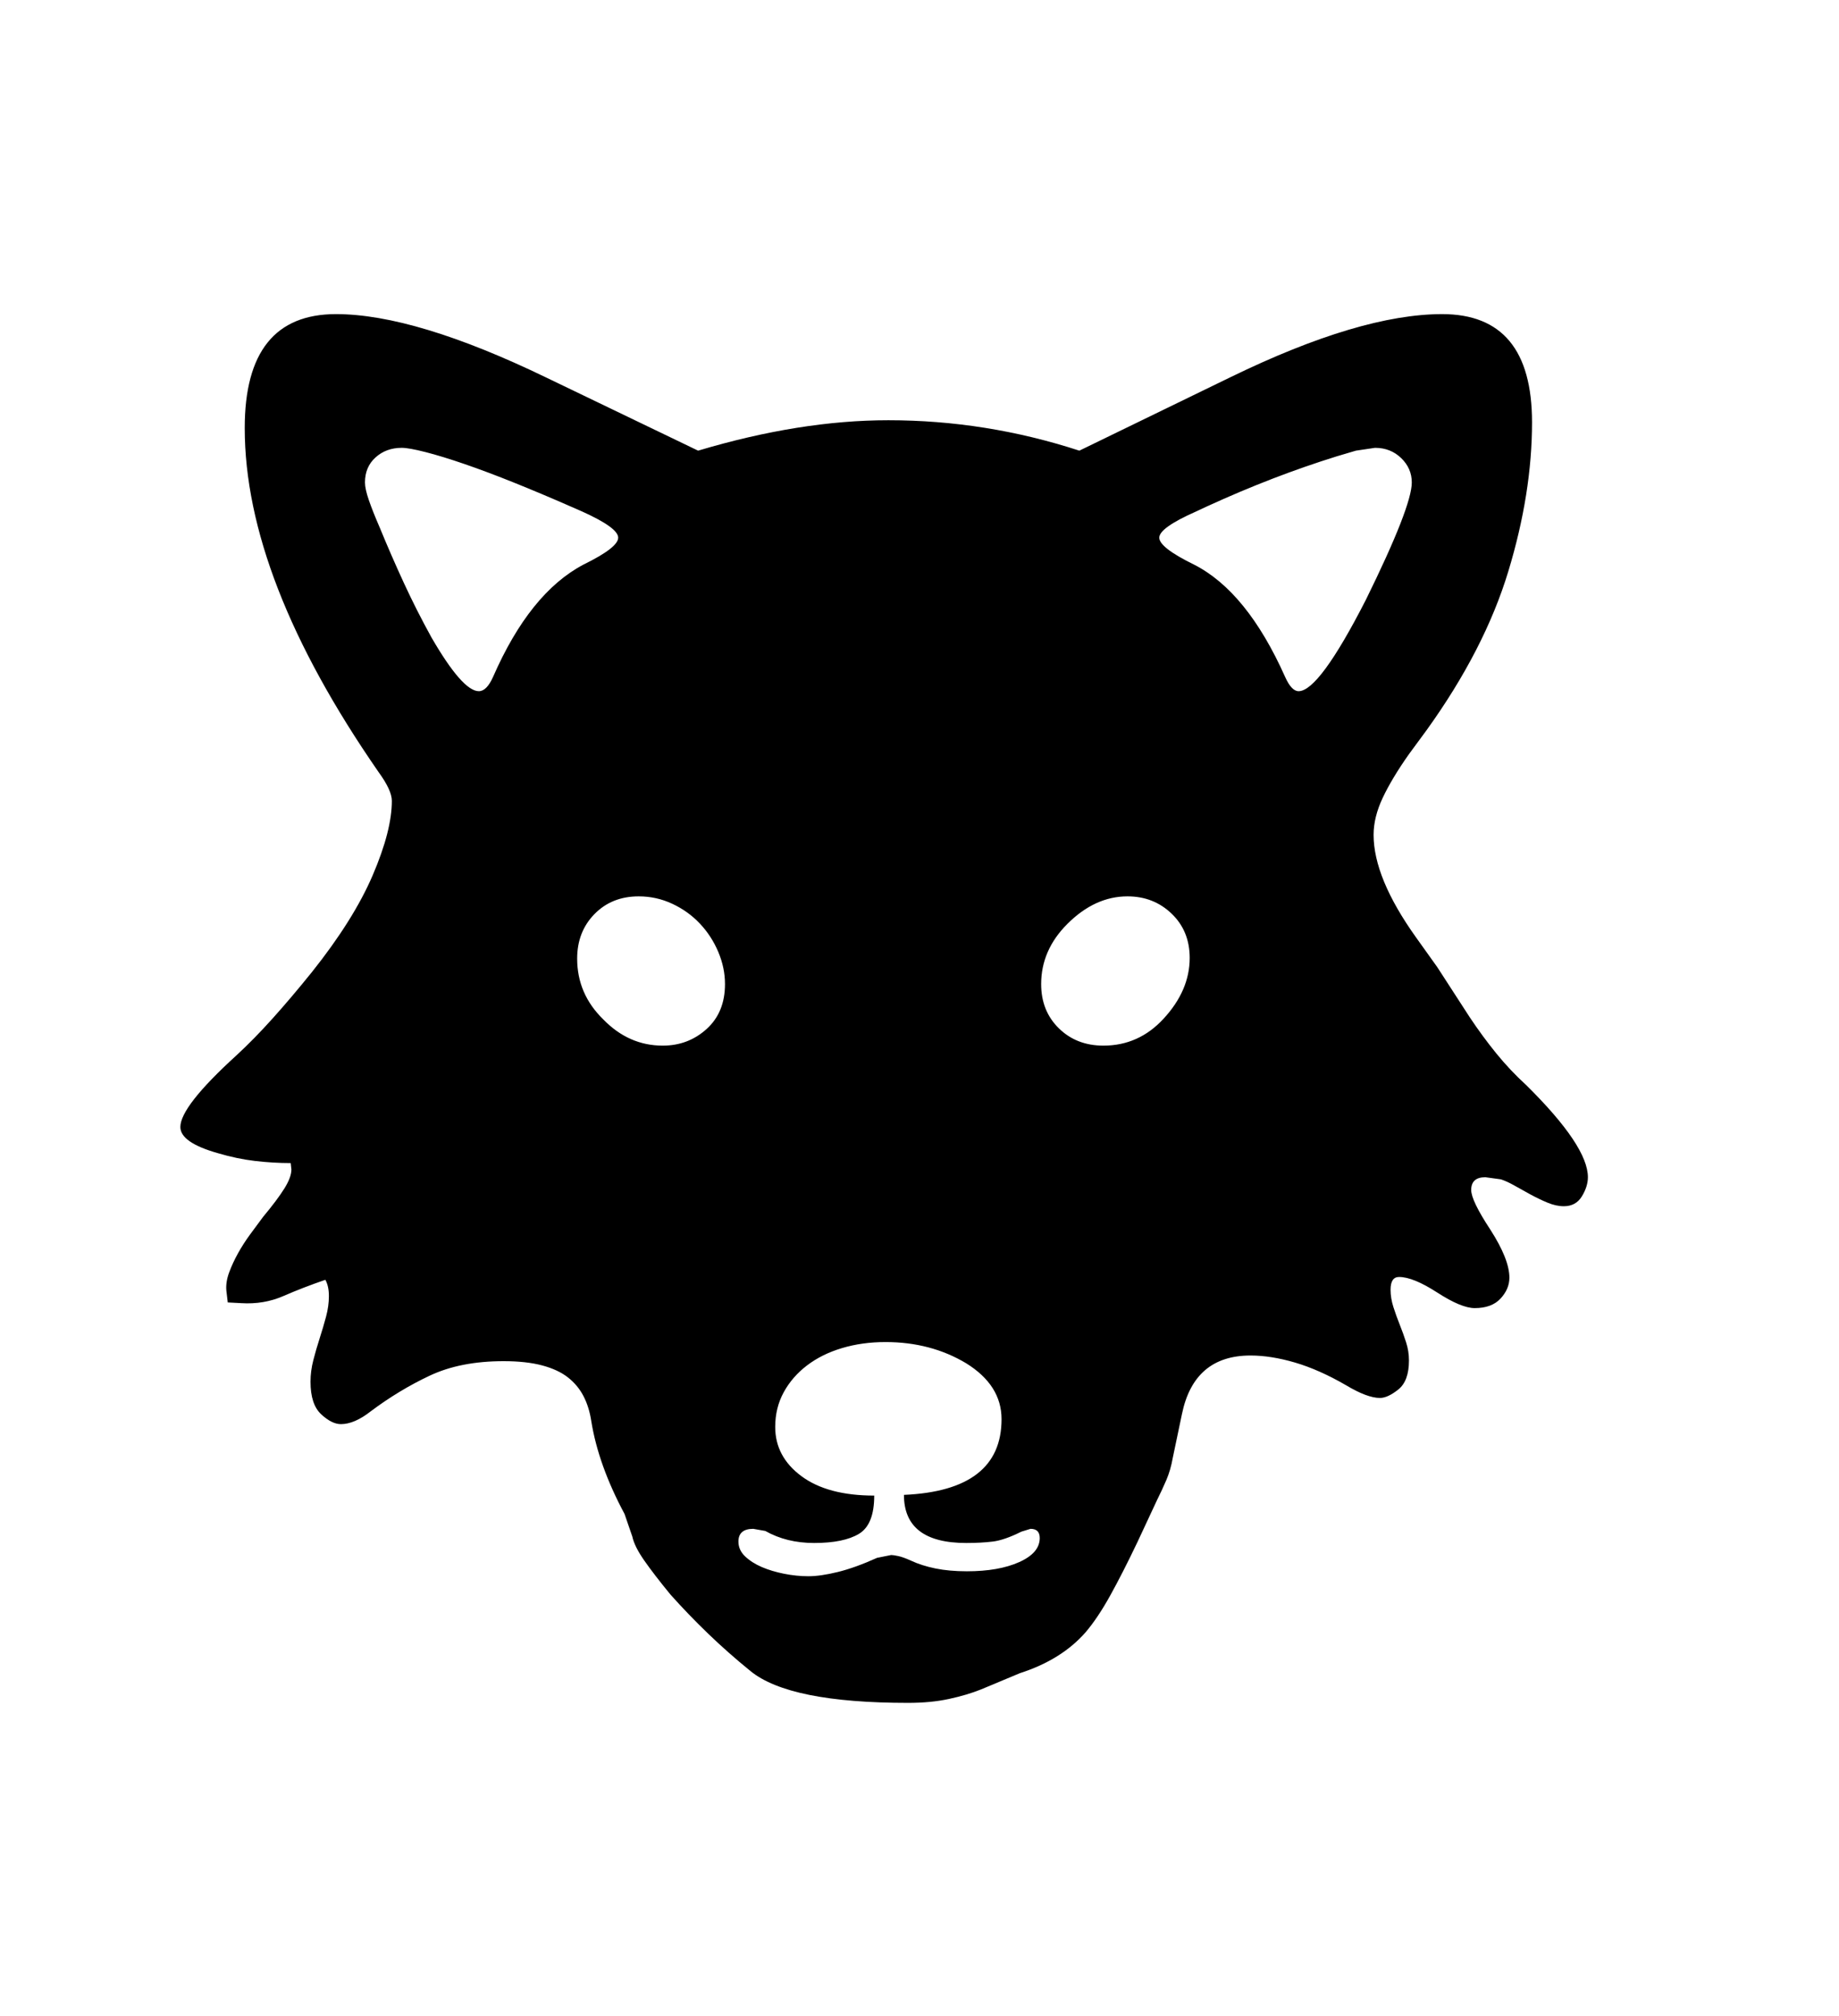 <svg xmlns="http://www.w3.org/2000/svg"
    viewBox="0 0 2600 2850">
  <!--
Digitized data copyright © 2011, Google Corporation.
Android is a trademark of Google and may be registered in certain jurisdictions.
Licensed under the Apache License, Version 2.0
http://www.apache.org/licenses/LICENSE-2.0
  -->
<path d="M1836 977L1836 977Q1865 977 1931 848L1931 848Q1996 716 1996 682L1996 682Q1996 662 1981 647.5 1966 633 1944 633L1944 633 1917 637 1890 645Q1845 659 1799.5 676.5 1754 694 1706 716L1706 716 1691 723Q1639 746 1639 760L1639 760Q1639 774 1688 798L1688 798Q1763 836 1817 957L1817 957Q1826 977 1836 977ZM1560 1478L1560 1478Q1610 1478 1645 1440L1645 1440Q1682 1400 1682 1354L1682 1354Q1682 1316 1656.5 1291.5 1631 1267 1594 1267L1594 1267Q1548 1267 1509 1306L1509 1306Q1472 1343 1472 1391L1472 1391Q1472 1429 1497 1453.5 1522 1478 1560 1478ZM1367 2221L1367 2221Q1412 2221 1441 2208 1470 2195 1470 2174L1470 2174Q1470 2161 1457 2161L1457 2161 1444 2165Q1420 2177 1403.5 2179 1387 2181 1366 2181L1366 2181Q1278 2181 1278 2113L1278 2113Q1416 2107 1416 2006L1416 2006Q1416 1958 1366 1927L1366 1927Q1316 1897 1252 1897L1252 1897Q1219 1897 1190.5 1905.5 1162 1914 1141 1930 1120 1946 1108 1968 1096 1990 1096 2017L1096 2017Q1096 2059 1133 2086.5 1170 2114 1236 2114L1236 2114Q1236 2155 1214.5 2168 1193 2181 1151 2181L1151 2181Q1112 2181 1082 2164L1082 2164 1065 2161Q1044 2161 1044 2179L1044 2179Q1044 2191 1053.5 2200 1063 2209 1077 2215 1091 2221 1108.5 2224.5 1126 2228 1143 2228L1143 2228Q1160 2228 1184.5 2222 1209 2216 1240 2202L1240 2202 1260 2198Q1263 2198 1270 2199.5 1277 2201 1288 2206L1288 2206Q1303 2213 1322.5 2217 1342 2221 1367 2221ZM937 1478L937 1478Q973 1478 999 1454.5 1025 1431 1025 1391L1025 1391Q1025 1368 1015.5 1345.5 1006 1323 989.5 1305.5 973 1288 950.5 1277.5 928 1267 903 1267L903 1267Q865 1267 840.5 1292 816 1317 816 1355L816 1355Q816 1405 853 1441L853 1441Q889 1478 937 1478ZM874 760L874 760Q874 746 823 723L823 723 807 716Q766 698 727.5 682.5 689 667 657 656 625 645 601.5 639 578 633 568 633L568 633Q546 633 531 646.5 516 660 516 682L516 682Q516 691 521.5 707 527 723 537 746L537 746Q553 785 571 824 589 863 610 901L610 901Q654 977 677 977L677 977Q688 977 697 957L697 957Q749 838 825 798L825 798Q874 774 874 760ZM2245 1664L2245 1664Q2245 1677 2236.5 1691 2228 1705 2211 1705L2211 1705Q2200 1705 2188 1700 2176 1695 2164 1688.5 2152 1682 2141.5 1676 2131 1670 2122 1667L2122 1667 2100 1664Q2080 1664 2080 1682L2080 1682Q2080 1697 2107 1738L2107 1738Q2134 1780 2134 1806L2134 1806Q2134 1822 2121.5 1835.5 2109 1849 2085 1849L2085 1849Q2066 1849 2032 1827L2032 1827Q1998 1805 1978 1805L1978 1805Q1966 1805 1966 1823L1966 1823Q1966 1835 1970 1847.5 1974 1860 1979 1872.5 1984 1885 1988 1897.5 1992 1910 1992 1923L1992 1923Q1992 1952 1977 1964 1962 1976 1951 1976L1951 1976Q1933 1976 1903 1958L1903 1958Q1865 1936 1831 1926 1797 1916 1768 1916L1768 1916Q1688 1916 1671 1999L1671 1999 1658 2061Q1655 2078 1649 2092 1643 2106 1636 2120L1636 2120 1608 2180Q1587 2224 1569.5 2255.5 1552 2287 1535 2307L1535 2307Q1501 2346 1442 2365L1442 2365 1387 2388Q1367 2396 1341.5 2401.5 1316 2407 1284 2407L1284 2407Q1116 2407 1061 2362L1061 2362Q1029 2336 1001 2309 973 2282 948 2254L948 2254Q925 2226 911 2206 897 2186 894 2172L894 2172 883 2140Q846 2071 836 2009L836 2009Q833 1989 825 1973.5 817 1958 803 1947 789 1936 766.5 1930 744 1924 712 1924L712 1924Q651 1924 607.5 1944.5 564 1965 524 1995L524 1995Q501 2013 482 2013L482 2013Q469 2013 454 1999 439 1985 439 1953L439 1953Q439 1938 443 1922.5 447 1907 452 1891.5 457 1876 461 1861 465 1846 465 1832L465 1832Q465 1818 460 1809L460 1809Q428 1820 400.5 1832 373 1844 341 1842L341 1842 322 1841 320 1824Q319 1812 324 1798.5 329 1785 336.5 1771.5 344 1758 353.5 1745 363 1732 372 1720L372 1720Q392 1696 402 1680 412 1664 412 1653L412 1653 411 1644Q386 1644 360.5 1641 335 1638 308 1630L308 1630Q255 1615 255 1593L255 1593Q255 1564 334 1492L334 1492Q359 1469 385.5 1439.5 412 1410 441 1374L441 1374Q500 1300 527 1237 554 1174 554 1132L554 1132Q554 1117 535 1091L535 1091Q346 818 346 605L346 605Q346 444 475 444L475 444Q587 444 773 534L773 534 987 637Q1131 594 1256 594L1256 594Q1394 594 1526 637L1526 637 1740 533Q1923 444 2039 444L2039 444Q2166 444 2166 597L2166 597Q2166 697 2132.5 807.5 2099 918 2017 1032L2017 1032 1992 1066Q1968 1100 1955 1127.5 1942 1155 1942 1180L1942 1180Q1942 1241 2002 1325L2002 1325 2032 1367 2078 1438Q2096 1465 2115.5 1489 2135 1513 2158 1534L2158 1534Q2245 1620 2245 1664Z"/>
</svg>